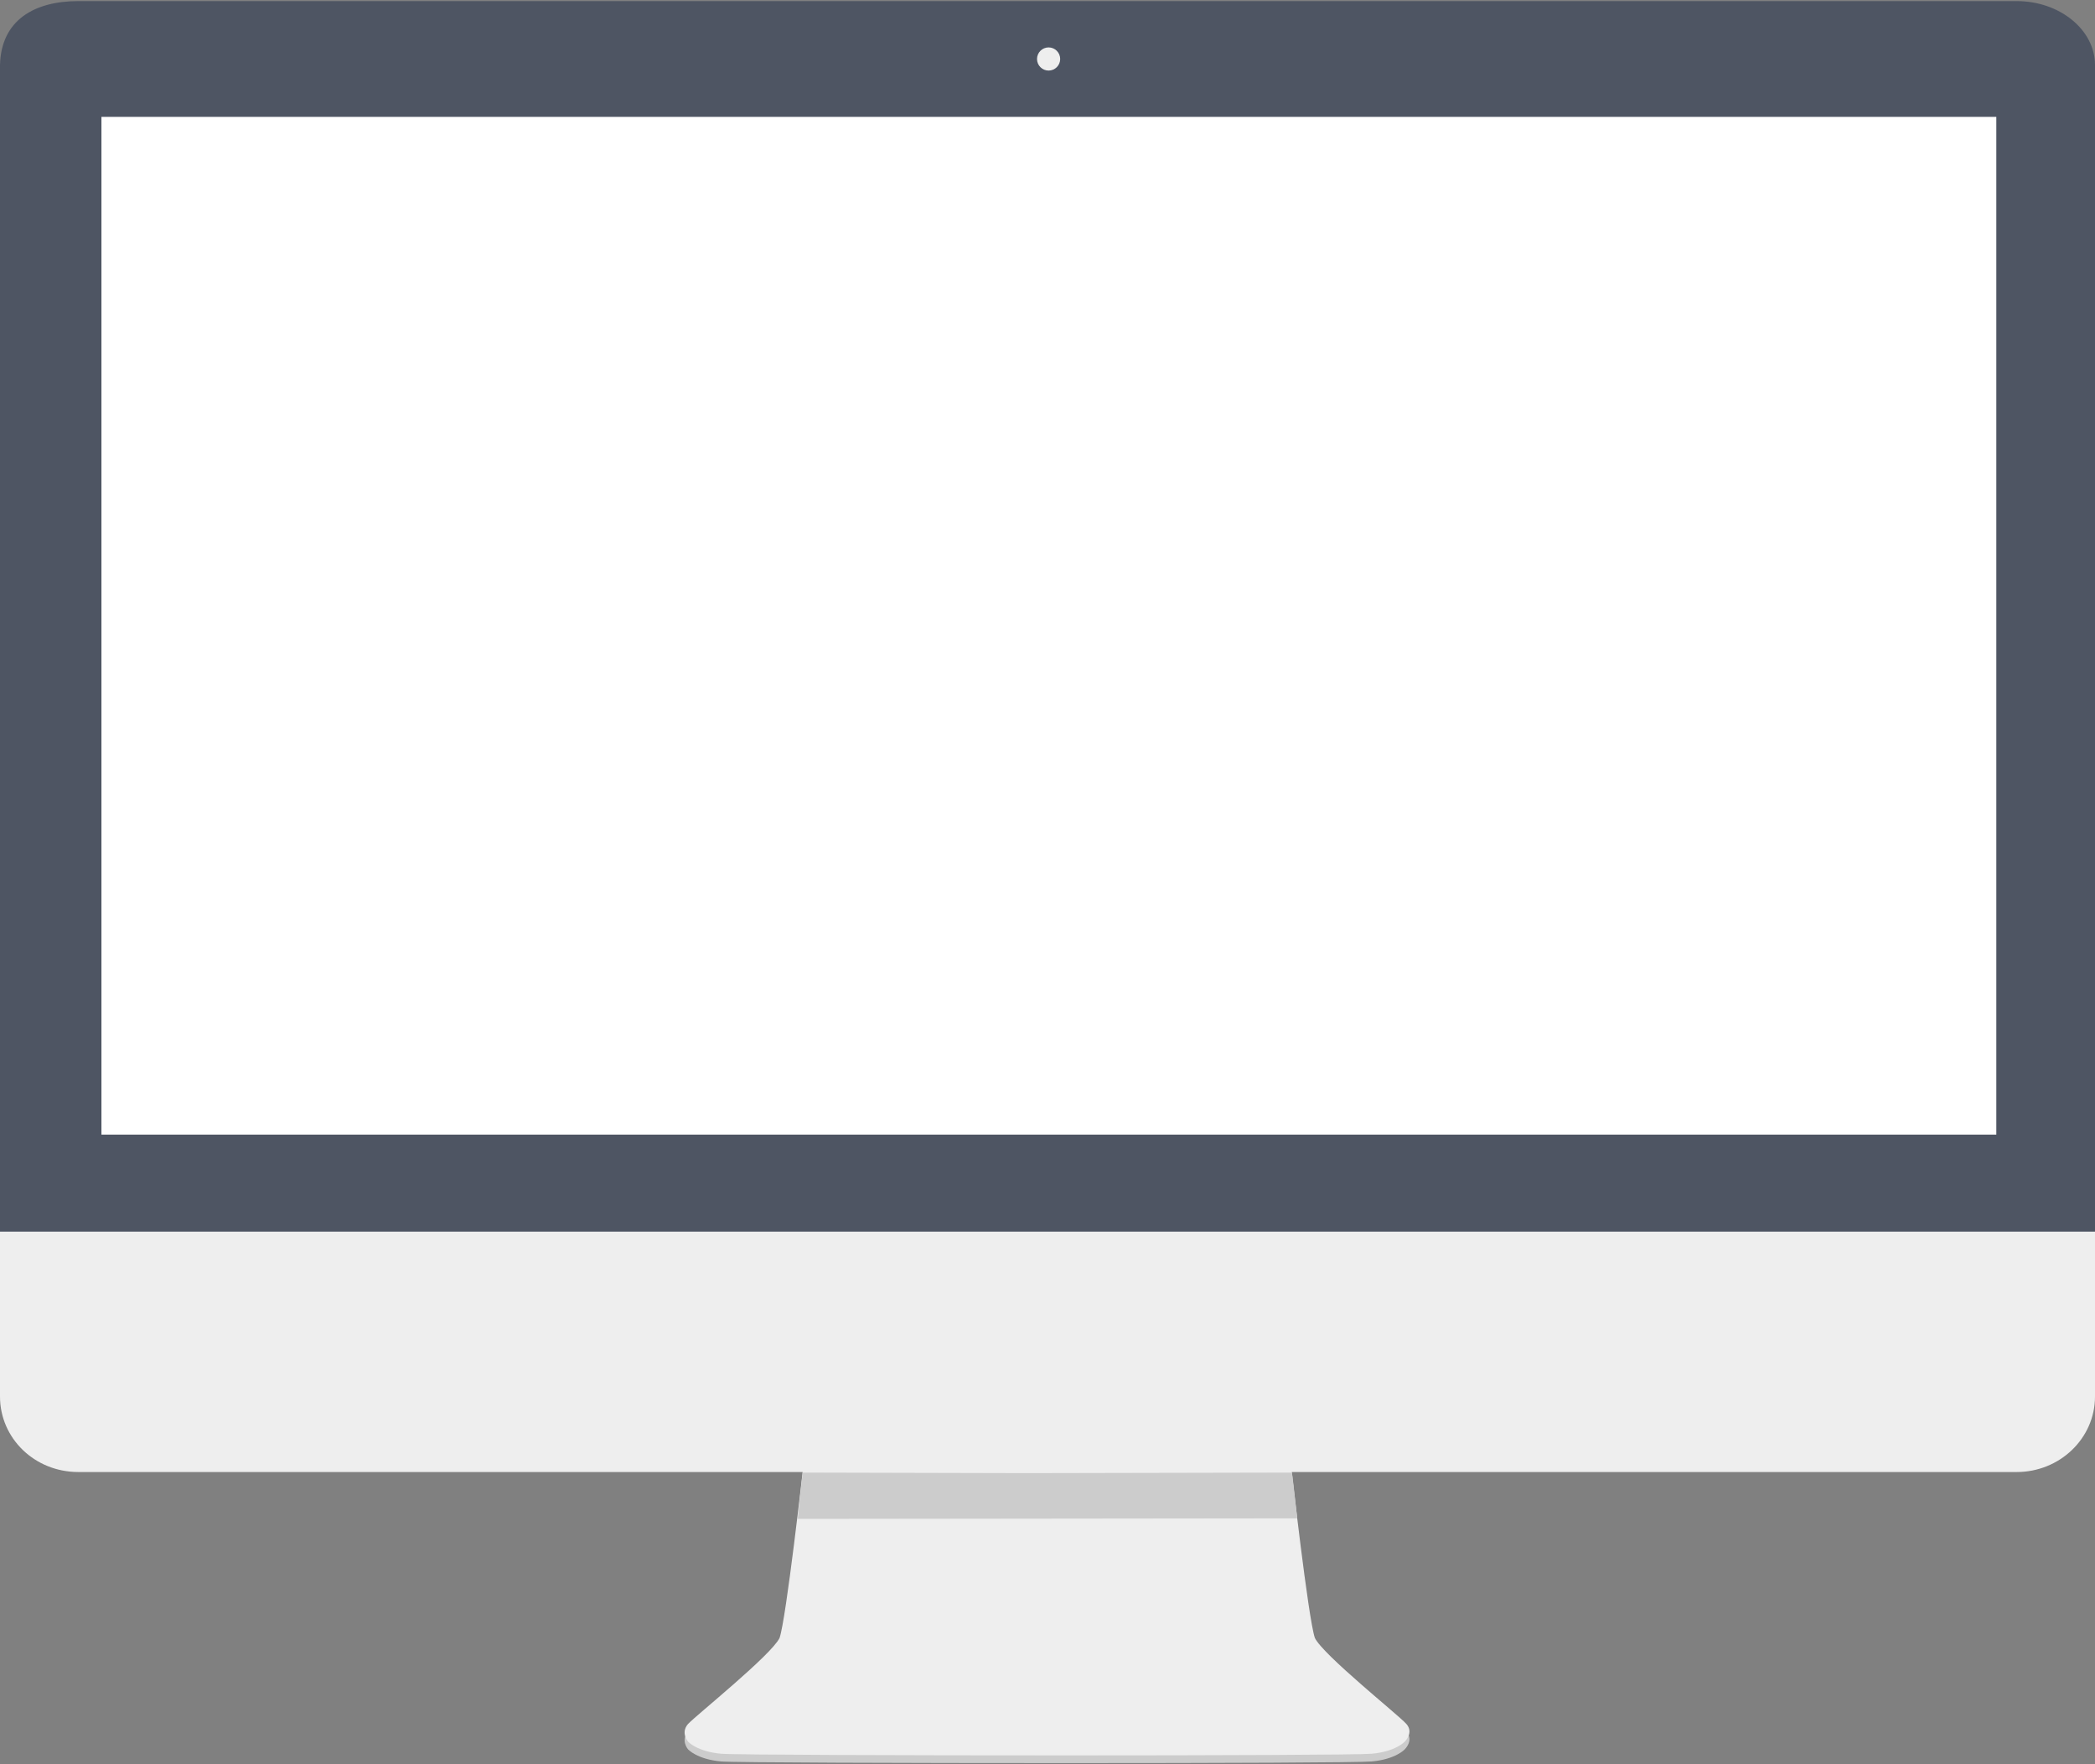 <?xml version="1.0" encoding="utf-8"?>
<svg version="1.1" id="Layer_1" xmlns="http://www.w3.org/2000/svg" xmlns:xlink="http://www.w3.org/1999/xlink" x="0px" y="0px"
	 viewBox="0 0 380 320" style="enable-background:new 0 0 380 320;" xml:space="preserve" fill="#fff">
<rect x="0" y="0" width="380" height="320" fill="#808080" stroke="none"/>
<path fill="#4E5563" d="M0,11.8C0.2,3.6,6.3,0.2,14.2,0.2h351.6c7.8,0,14.2,5.2,14.2,11.6v212.1H0V11.8z"/>
<path fill="#EEEEEE" d="M0,253.3v-29.9h380v29.9c0,7.6-6.4,13.7-14.2,13.7H14.2C6.3,267,0,260.9,0,253.3z"/>
<rect x="18.4" y="21.2" filee="#CCCCCC" width="343.7" height="184.6"/>
<path fill="#CCCCCC" d="M255.1,314.1c-1.4-1.6-15.1-12.5-16.6-15.6c-1.2-3.4-4.3-31.1-4.3-31.1l-48.2,0v0l-40.3,0
	c0,0-3.1,27.7-4.3,31.1c-1.5,3.1-15.1,14-16.6,15.6c-1.4,1.6,0,3.2,0,3.2s1.6,1.8,6,2.2c2.3,0.2,33.2,0.3,63,0.3v0
	c27.1,0,52.9-0.1,55-0.3c4.4-0.4,6-2.2,6-2.2S256.5,315.7,255.1,314.1z"/>
<path fill="#EEEEEE" d="M255.1,312.7c-1.4-1.6-15.1-12.5-16.6-15.6c-1.2-3.4-4.3-31.1-4.3-31.1l-48.2,0v0l-40.3,0
	c0,0-3.1,27.7-4.3,31.1c-1.5,3.1-15.1,14-16.6,15.6c-1.4,1.6,0,3.2,0,3.2s1.6,1.8,6,2.2c2.3,0.2,33.2,0.3,63,0.3v0
	c27.1,0,52.9-0.1,55-0.3c4.4-0.4,6-2.2,6-2.2S256.5,314.3,255.1,312.7z"/>
<g>
	<path fill="#CCCCCC" d="M235.3,275.4l-90.6,0.1c0.4-4.2,0.9-8.4,0.9-8.4l40.6,0.1v0l48.1-0.1C234.4,267,234.8,271.1,235.3,275.4z"/>
</g>
<ellipse fill="#EEEEEE" cx="190.2" cy="10.7" rx="2.1" ry="2.1"/>
</svg>
